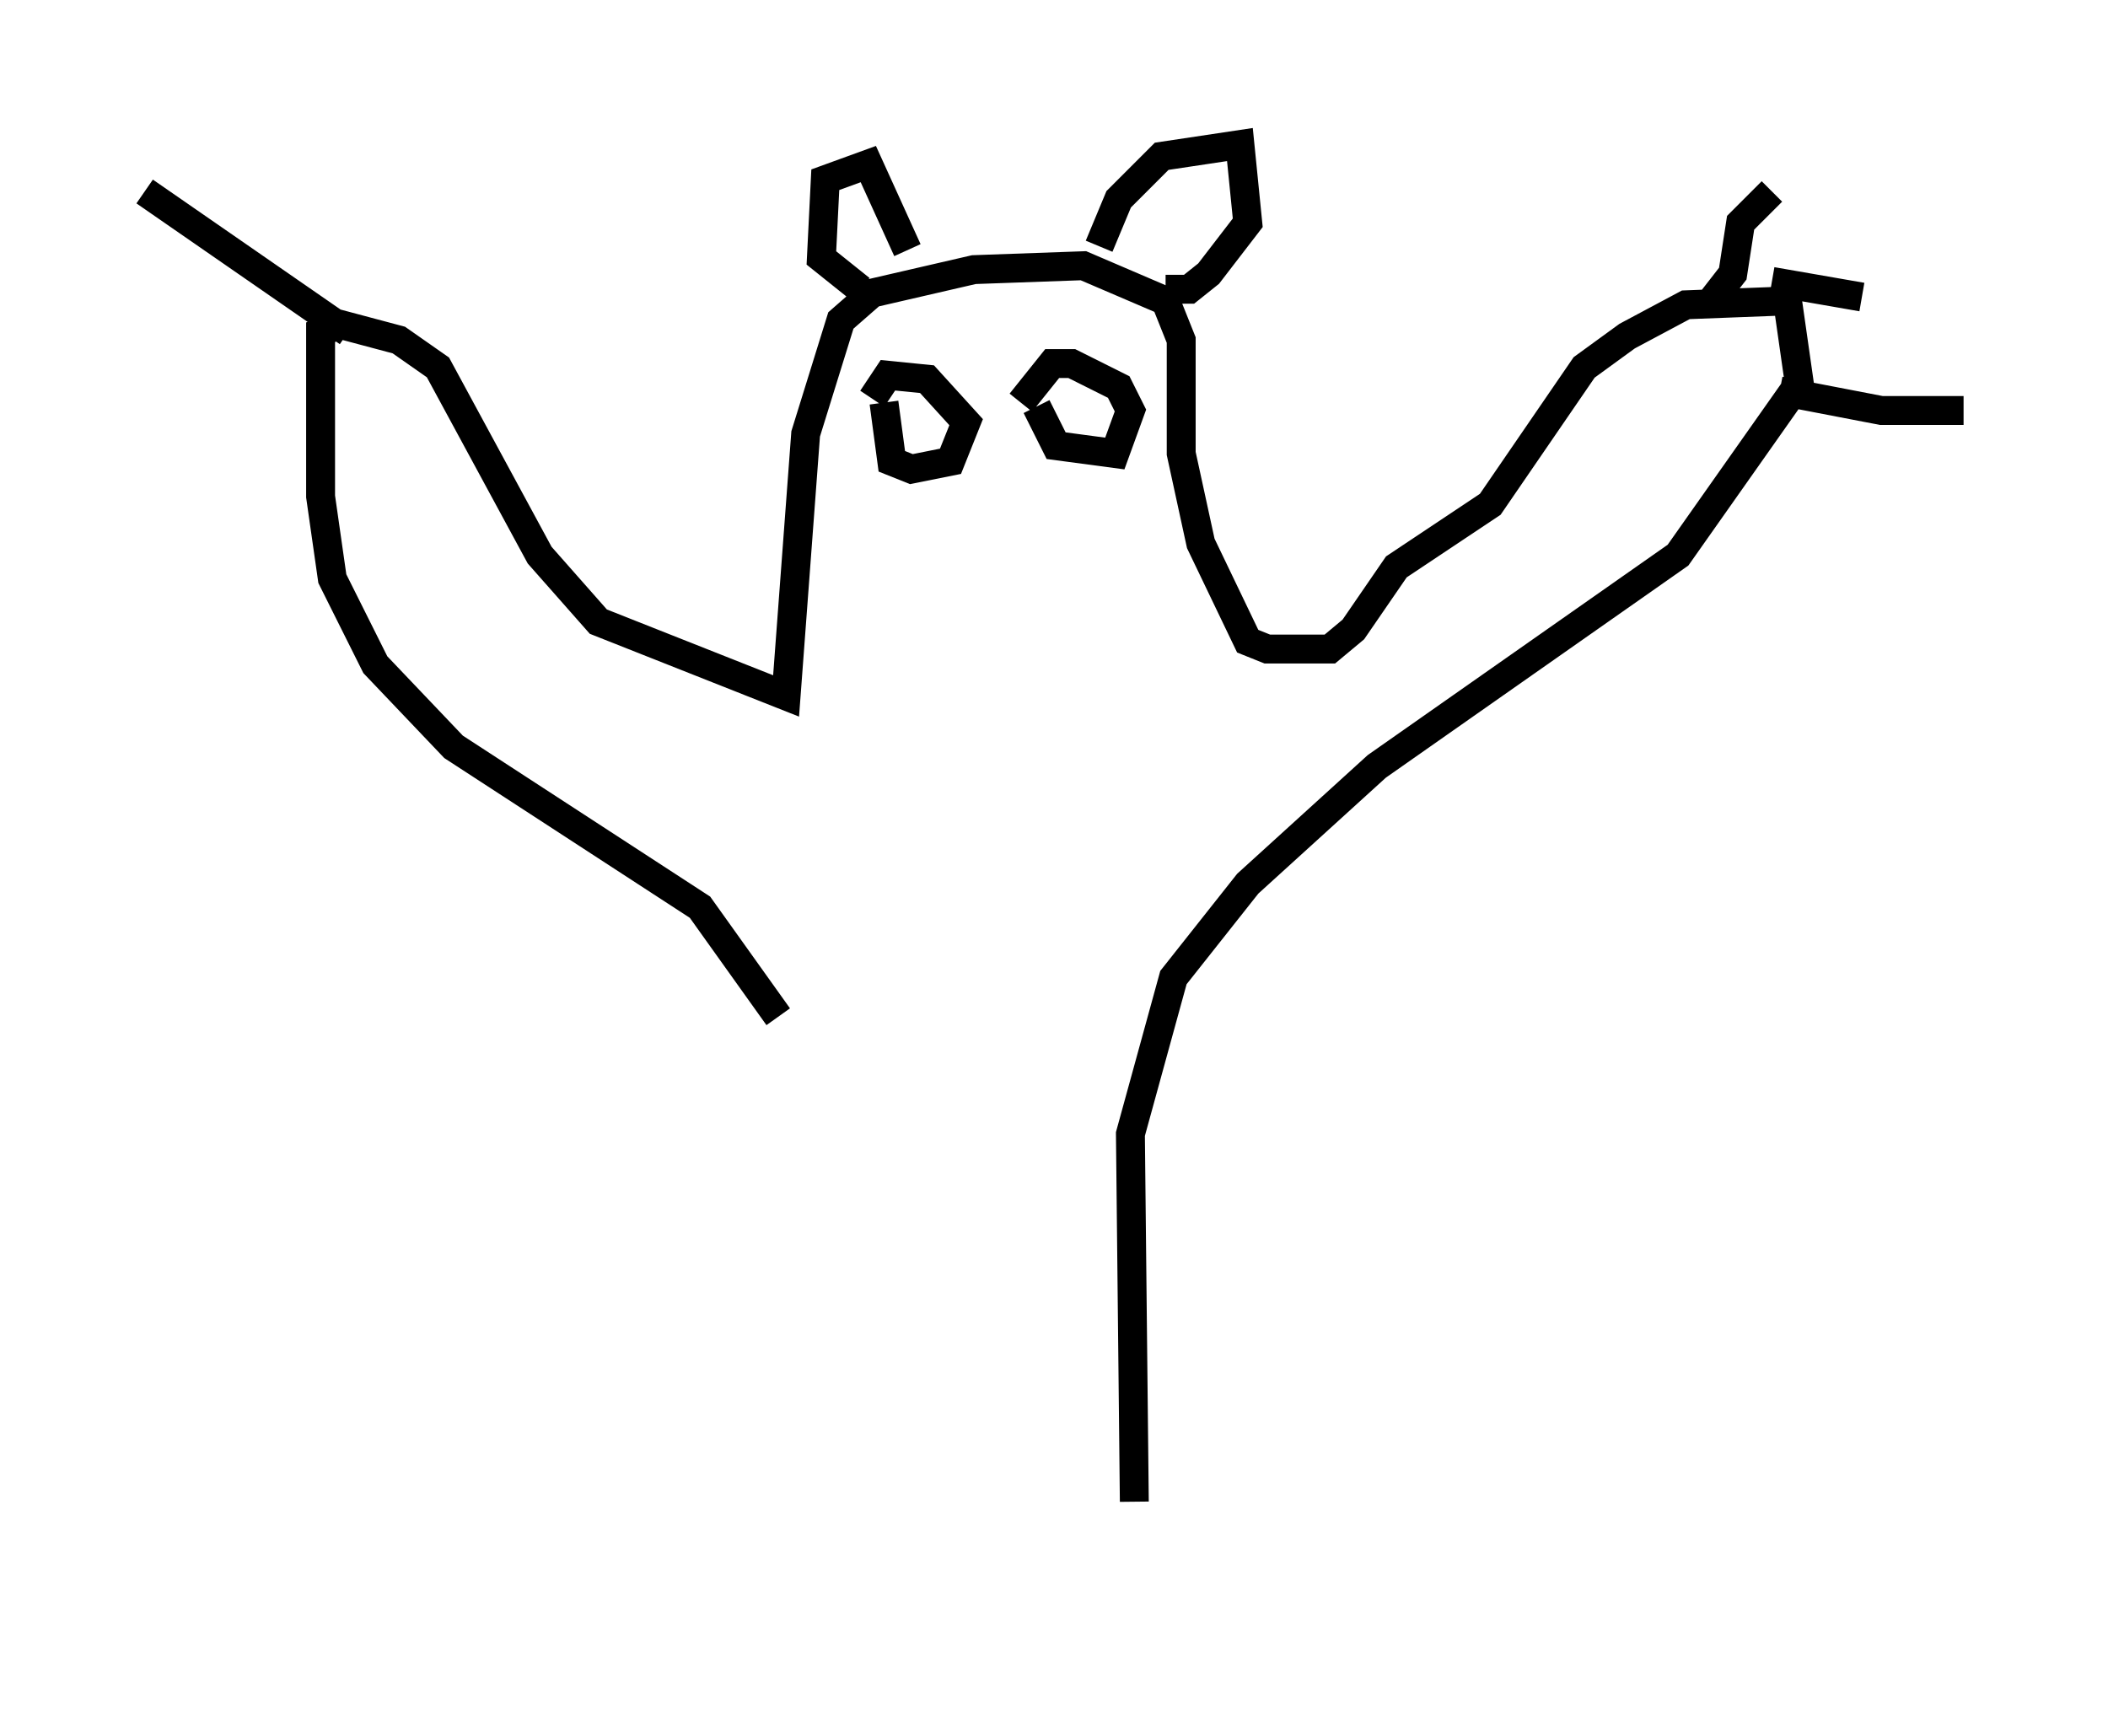<?xml version="1.0" encoding="utf-8" ?>
<svg baseProfile="full" height="60.067" version="1.1" width="72.922" xmlns="http://www.w3.org/2000/svg" xmlns:ev="http://www.w3.org/2001/xml-events" xmlns:xlink="http://www.w3.org/1999/xlink"><defs /><rect fill="white" height="60.067" width="72.922" x="0" y="0" /><path d="M26.109, 55.067 m0.812, -19.892 l-2.706, -3.789 -8.525, -5.548 l-2.706, -2.842 -1.488, -2.977 l-0.406, -2.842 0.0, -5.683 l0.677, -0.271 2.03, 0.541 l1.353, 0.947 3.518, 6.495 l2.03, 2.3 6.495, 2.571 l0.677, -9.066 1.218, -3.924 l1.083, -0.947 3.518, -0.812 l3.789, -0.135 2.842, 1.218 l0.541, 1.353 0.0, 3.924 l0.677, 3.112 1.624, 3.383 l0.677, 0.271 2.165, 0.0 l0.812, -0.677 1.488, -2.165 l3.248, -2.165 3.248, -4.736 l1.488, -1.083 2.03, -1.083 l3.518, -0.135 0.406, 2.842 l-4.195, 5.954 -10.419, 7.307 l-4.465, 4.059 -2.571, 3.248 l-1.488, 5.413 0.135, 12.72 m-8.66, -38.024 l0.271, 2.03 0.677, 0.271 l1.353, -0.271 0.541, -1.353 l-1.353, -1.488 -1.353, -0.135 l-0.541, 0.812 m5.683, 0.271 l0.677, 1.353 2.03, 0.271 l0.541, -1.488 -0.406, -0.812 l-1.624, -0.812 -0.677, 0.0 l-1.083, 1.353 m-5.548, -3.924 l-1.353, -1.083 0.135, -2.706 l1.488, -0.541 1.353, 2.977 m6.631, -0.135 l0.677, -1.624 1.488, -1.488 l2.706, -0.406 0.271, 2.706 l-1.353, 1.759 -0.677, 0.541 l-0.812, 0.0 m18.674, 0.677 l0.947, -1.218 0.271, -1.759 l1.083, -1.083 m0.0, 3.112 l3.112, 0.541 m-2.842, 3.248 l3.518, 0.677 2.842, 0.0 m-55.886, -2.706 l-7.036, -4.871 " fill="none" stroke="black" stroke-width="1" /></svg>